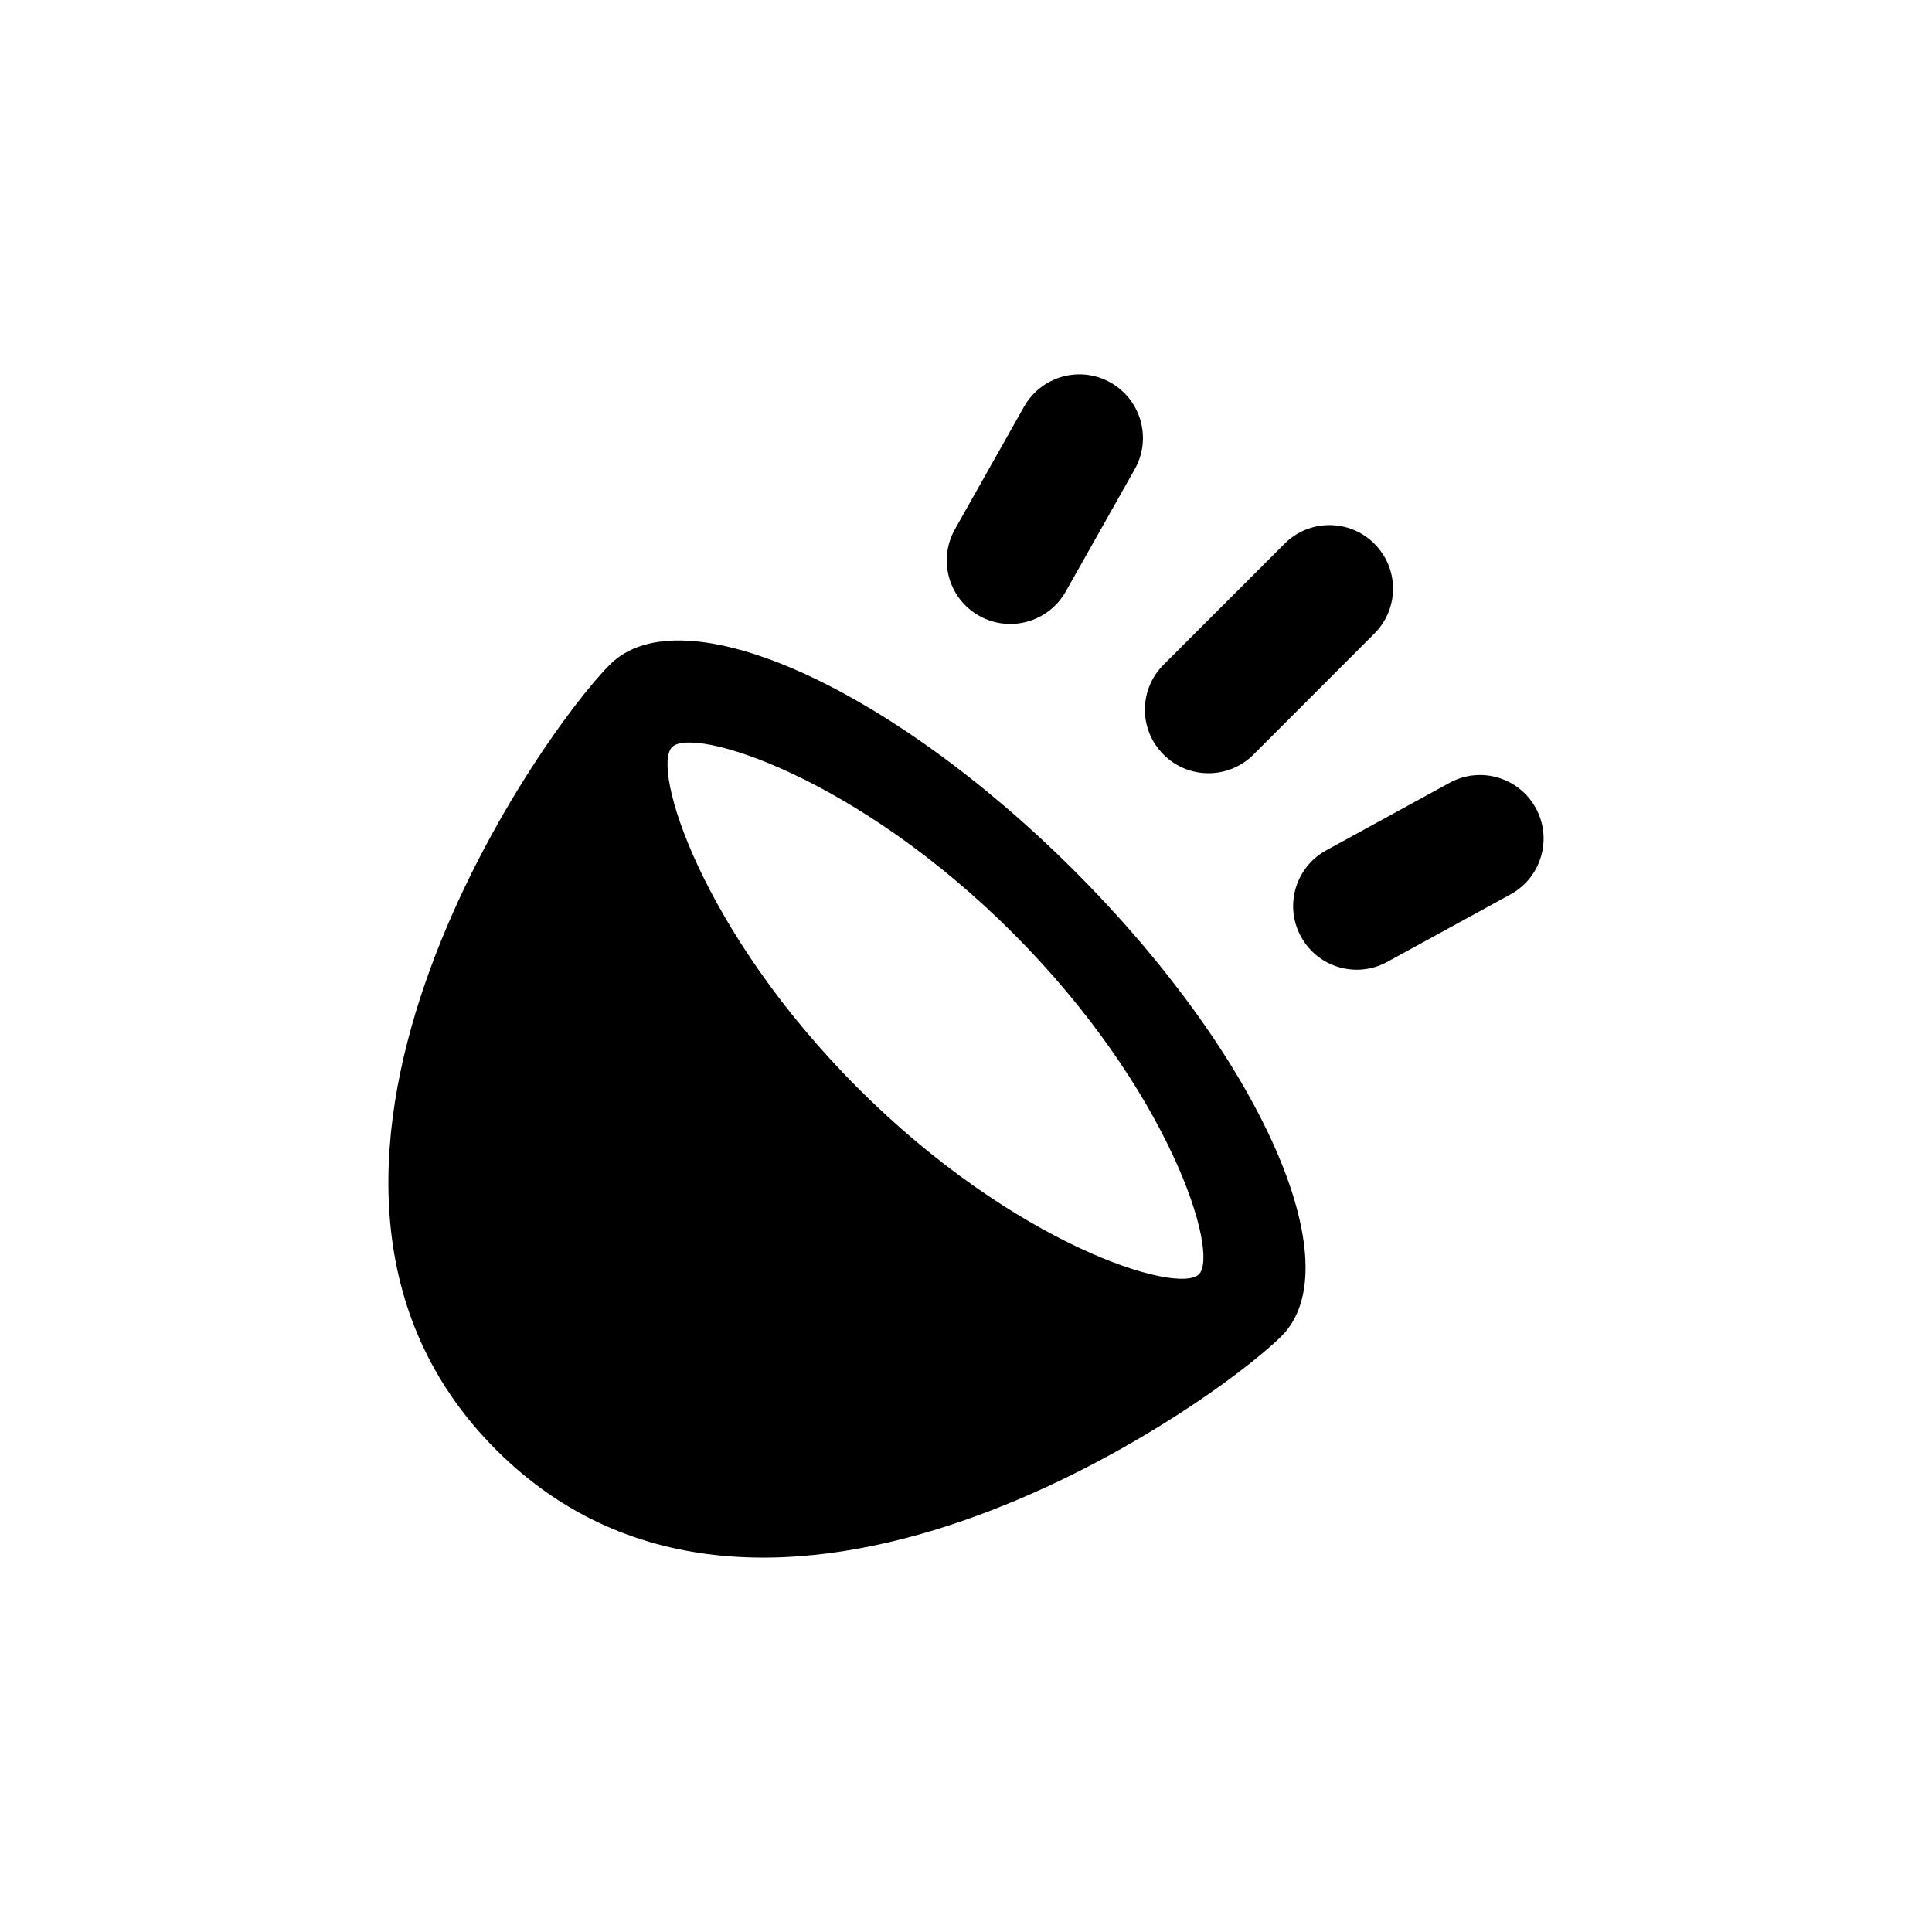 <?xml version="1.0"?>
<!DOCTYPE svg PUBLIC '-//W3C//DTD SVG 1.1//EN' 'http://www.w3.org/Graphics/SVG/1.1/DTD/svg11.dtd'>
<svg viewBox="-300 -300 1600 1600" version="1.1" xmlns="http://www.w3.org/2000/svg" xmlns:xlink="http://www.w3.org/1999/xlink">
	<path d="M205.1,250.4c-59.1,58.9-317.3,427.2-94.2,650.3c223,223.1,591.2-35.2,650.4-94.2c59-58.9-17.6-231.4-171.2-385C436.5,267.9,264.2,191.2,205.1,250.4L205.1,250.4z M692.9,755.3c-17.5,17.3-152.4-24.1-282.4-154.2c-129.9-130-171.4-265-153.9-282.4c17.3-17.5,152.4,24.1,282.2,154C668.8,602.7,710.2,737.8,692.9,755.3L692.9,755.3z M738,325l100.2-100.3c20.6-20.6,20.6-53.9,0-74.4c-20.5-20.6-53.9-20.6-74.4,0L663.6,250.5c-20.6,20.6-20.6,53.9,0,74.4C684.1,345.5,717.4,345.5,738,325L738,325z M511.1,210.1c25.4,14.1,57.4,5,71.6-20.4l57.2-101.4c14.1-25.4,5-57.4-20.4-71.6c-25.4-14.2-57.4-5-71.6,20.4l-57.2,101.4C476.6,164,485.7,196,511.1,210.1z M971.7,368.9c-14.1-25.4-46.2-34.6-71.6-20.4l-102.1,55.9c-25.4,14.1-34.6,46.2-20.4,71.6c14.1,25.4,46.2,34.6,71.6,20.4l102.1-55.9C976.7,426.3,985.8,394.3,971.7,368.9z"/>
</svg>